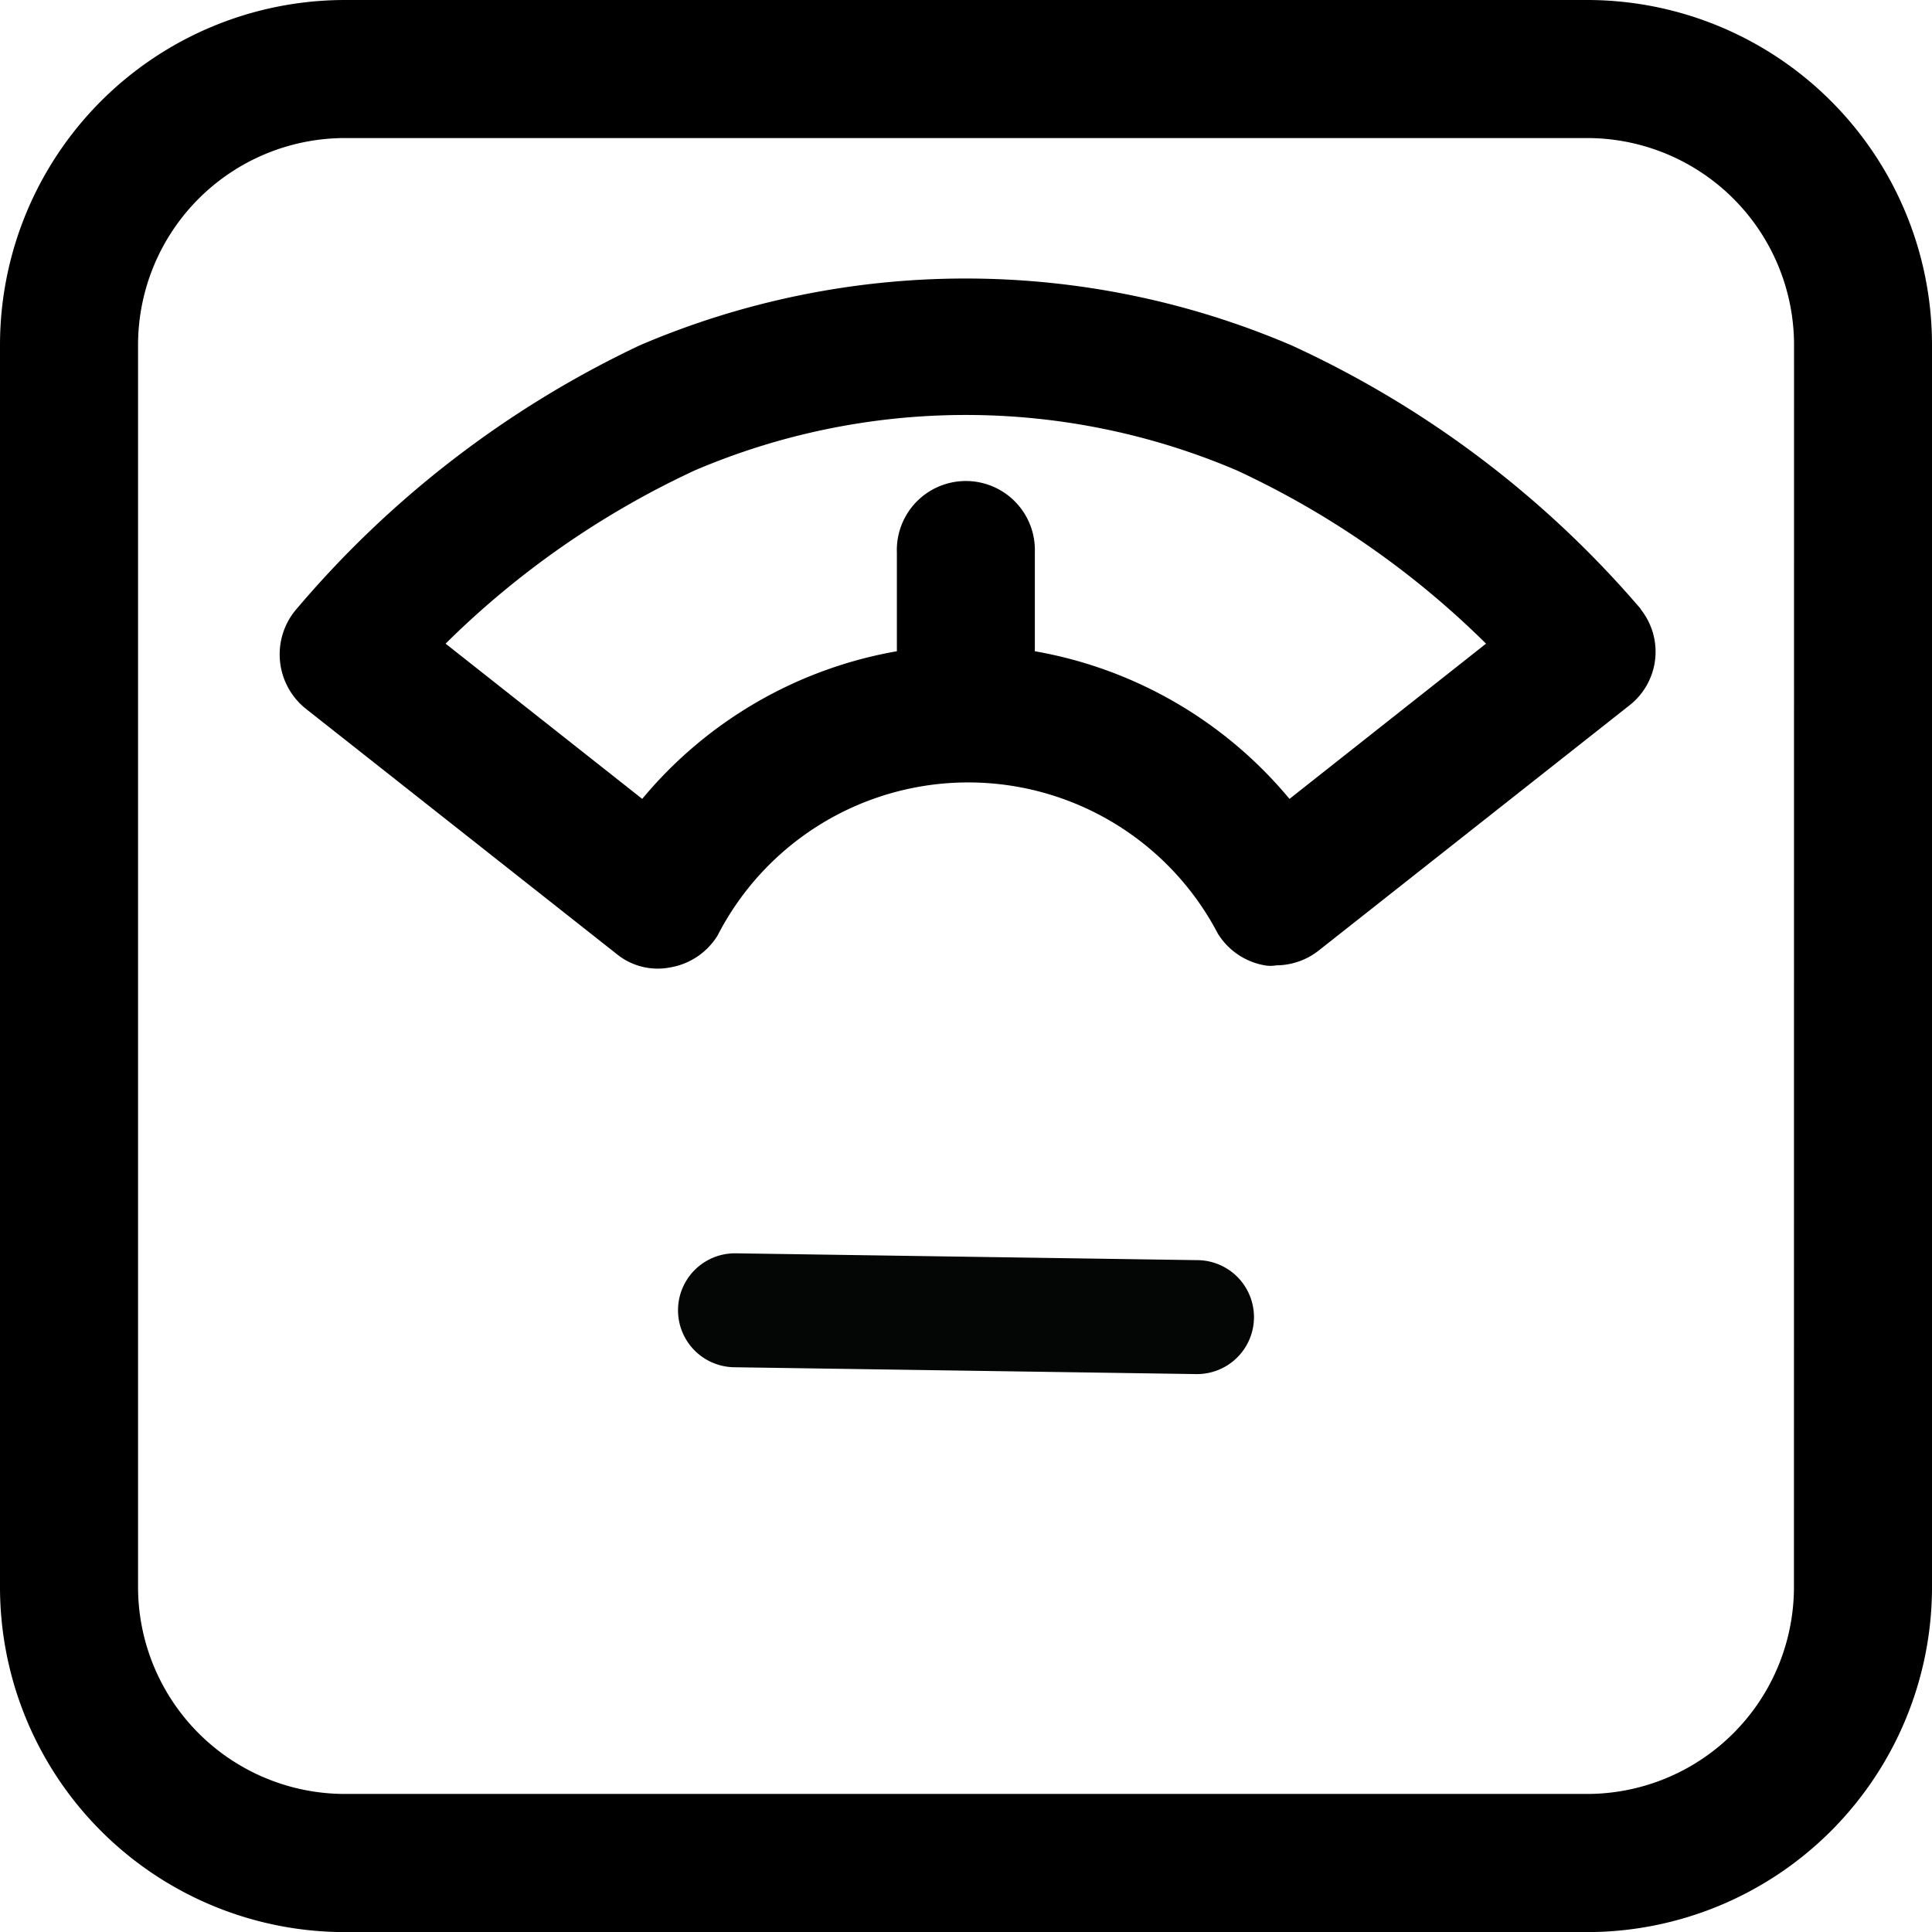 <svg xmlns="http://www.w3.org/2000/svg" width="20.348" height="20.348" viewBox="0 0 20.348 20.348">
  <g id="Group_128" data-name="Group 128" transform="translate(-792 -228)">
    <g id="Group_127" data-name="Group 127" transform="translate(792 228)">
      <path id="Path_186" data-name="Path 186" d="M808.714,228H795.634A3.634,3.634,0,0,0,792,231.634v13.081a3.634,3.634,0,0,0,3.634,3.634h13.081a3.634,3.634,0,0,0,3.633-3.634V231.634A3.633,3.633,0,0,0,808.714,228Zm2.18,16.714a2.18,2.18,0,0,1-2.18,2.18H795.634a2.18,2.18,0,0,1-2.18-2.18V231.634a2.18,2.18,0,0,1,2.18-2.18h13.081a2.18,2.18,0,0,1,2.18,2.18Zm-1.613-10.3a10.717,10.717,0,0,0-3.677-2.776,8.72,8.72,0,0,0-6.868,0,10.764,10.764,0,0,0-3.633,2.8.733.733,0,0,0,.116,1.025l3.27,2.58a.684.684,0,0,0,.574.145.728.728,0,0,0,.494-.334,2.967,2.967,0,0,1,5.269-.022.727.727,0,0,0,.494.335.35.35,0,0,0,.123,0,.728.728,0,0,0,.451-.16l3.27-2.58a.717.717,0,0,0,.116-1.01Zm-3.7,2a4.491,4.491,0,0,0-2.682-1.555v-1.039a.727.727,0,1,0-1.453,0v1.039a4.491,4.491,0,0,0-2.682,1.555l-2.071-1.635a9.293,9.293,0,0,1,2.623-1.824,7.269,7.269,0,0,1,5.712,0,9.292,9.292,0,0,1,2.623,1.824Zm0,0" transform="translate(-792 -228)"/>
    </g>
    <path id="Path_188" data-name="Path 188" d="M915.387,446.032a.6.6,0,1,1-.012,1.2l-4.866-.072a.6.6,0,1,1,.012-1.2Z" transform="translate(-110.774 -204.76)" fill="#040505"/>
  </g>
</svg>
